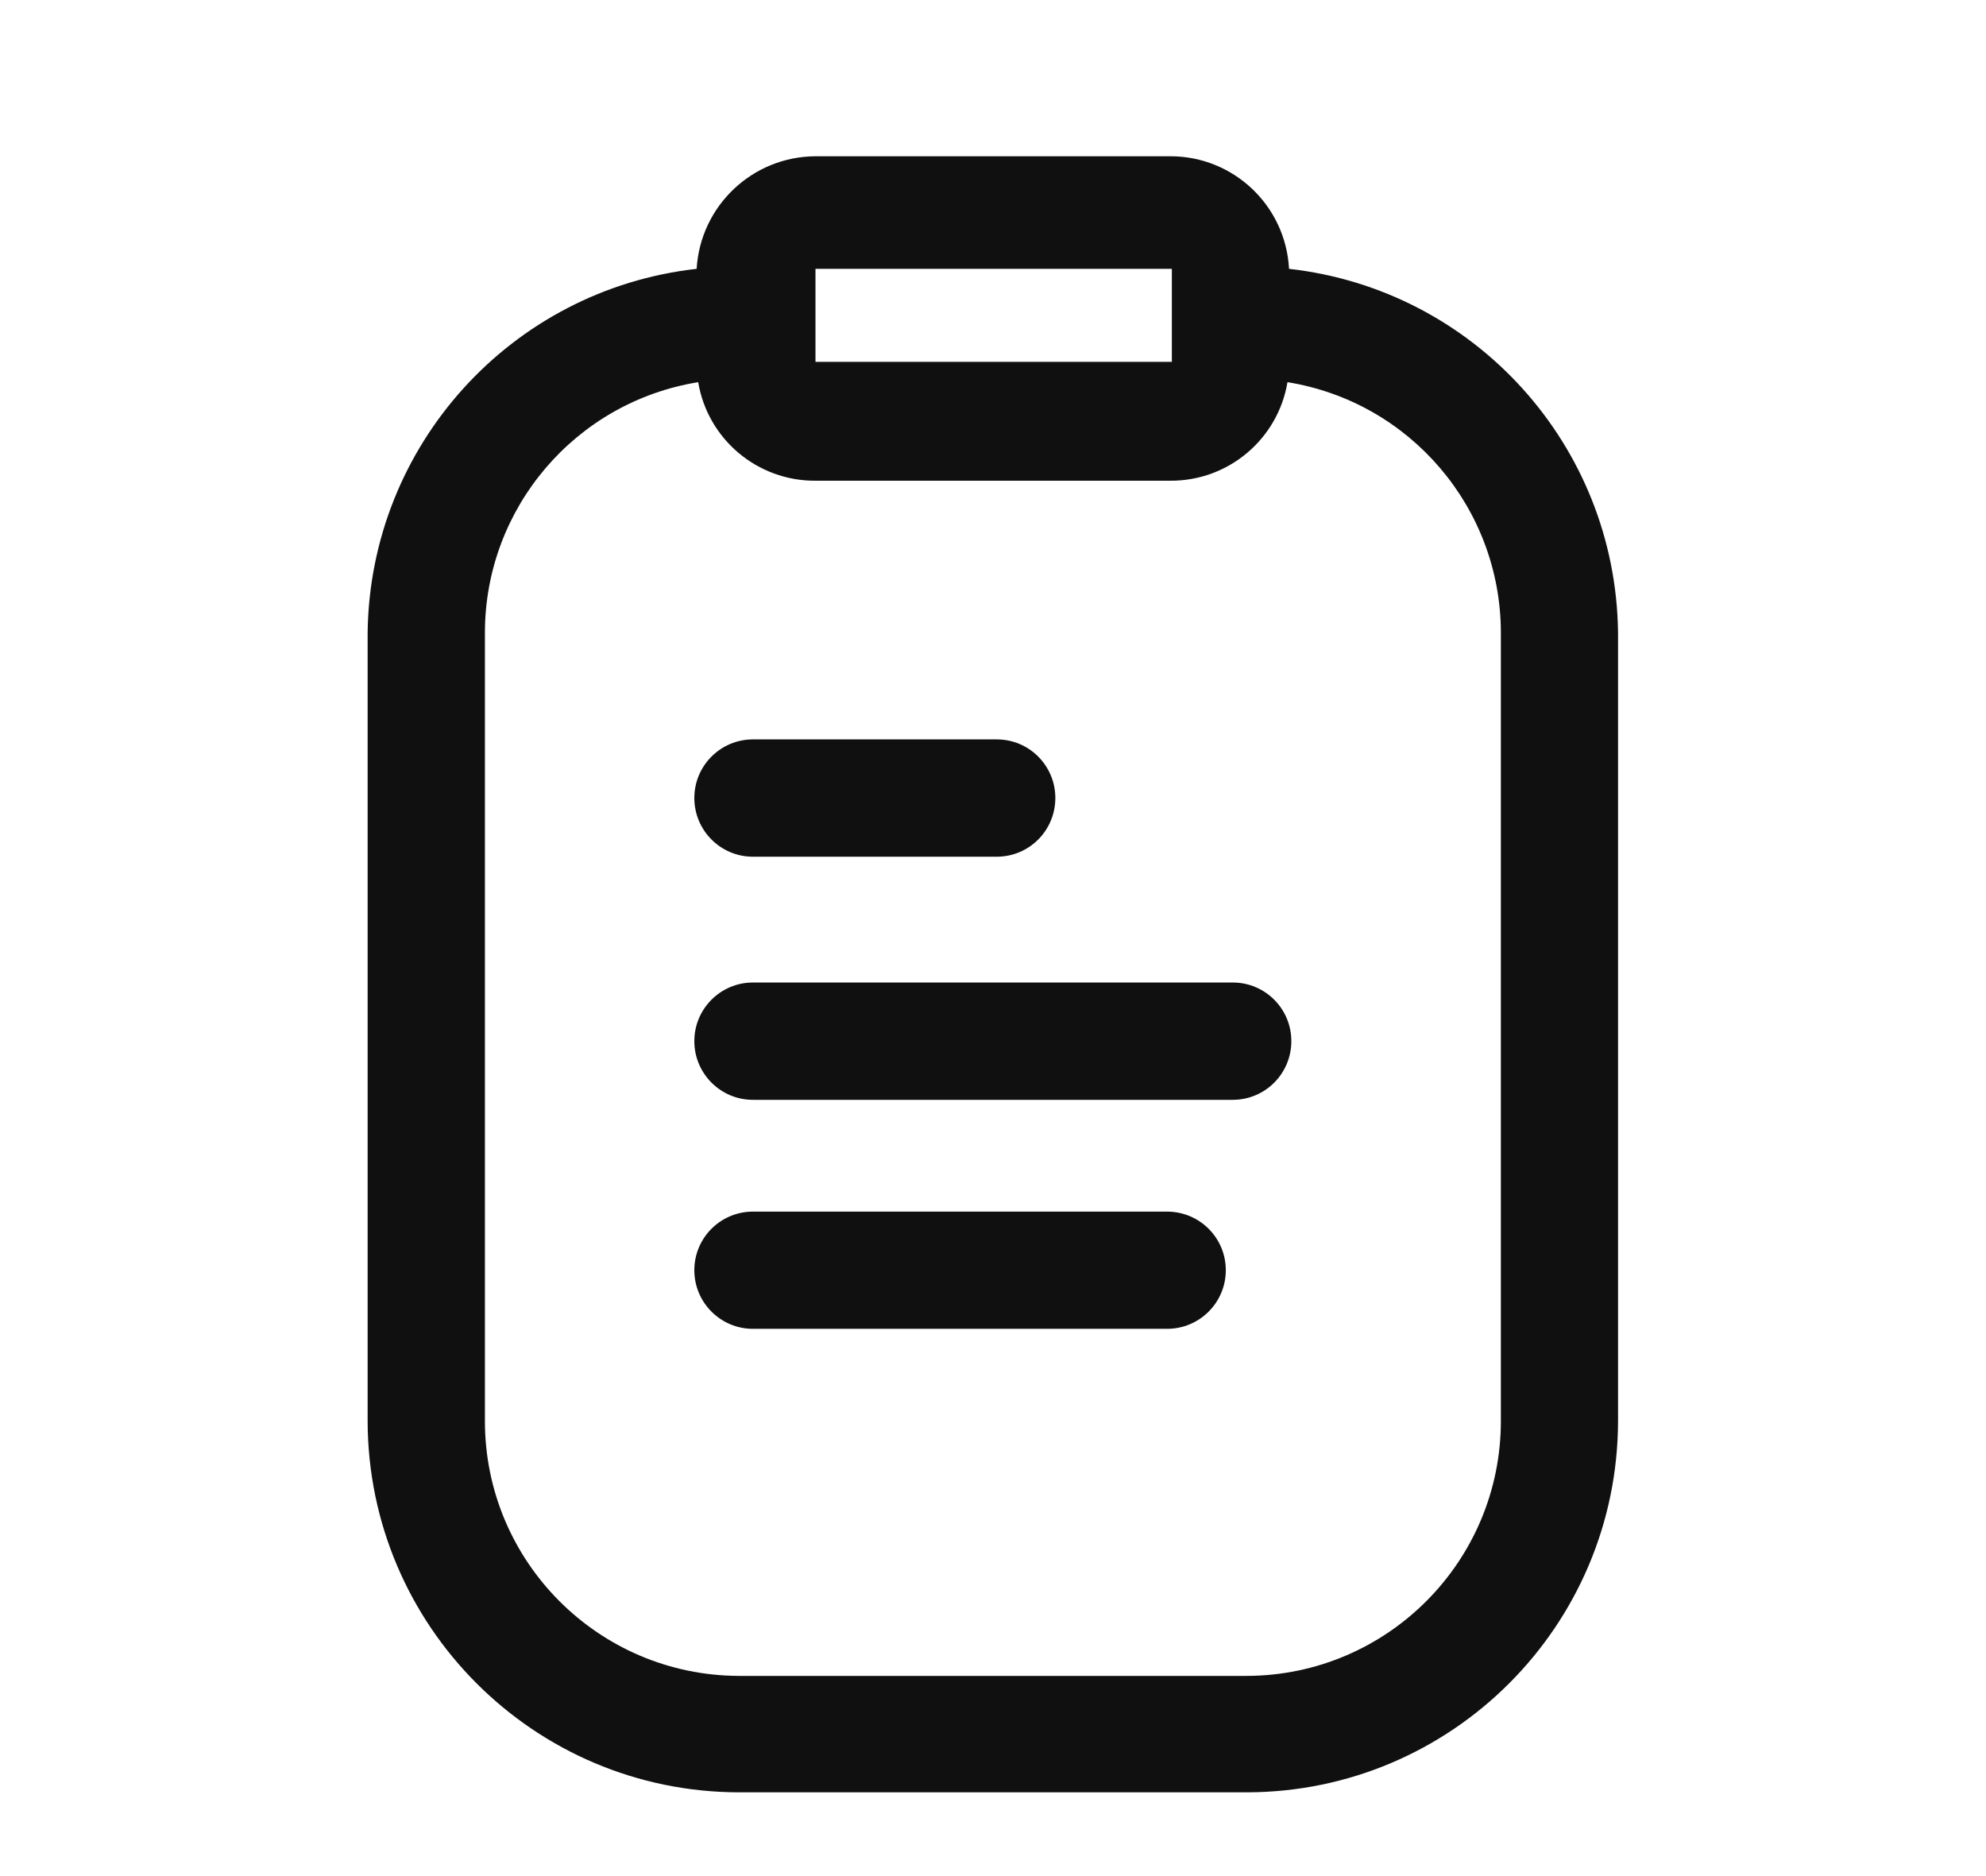 <svg width="18" height="17" viewBox="0 0 18 17" fill="none" xmlns="http://www.w3.org/2000/svg">
<path d="M9.034 7.763H6.824C6.531 7.763 6.293 7.525 6.293 7.231C6.293 6.938 6.531 6.7 6.824 6.7H9.034C9.328 6.7 9.565 6.938 9.565 7.231C9.565 7.525 9.328 7.763 9.034 7.763Z" fill="#101010"/>
<path d="M6.824 8.903H11.173C11.467 8.903 11.704 9.141 11.704 9.434C11.704 9.728 11.467 9.966 11.173 9.966H6.824C6.531 9.966 6.293 9.728 6.293 9.434C6.293 9.141 6.531 8.903 6.824 8.903Z" fill="#101010"/>
<path d="M10.578 10.979H6.824C6.531 10.979 6.293 11.216 6.293 11.51C6.293 11.803 6.531 12.041 6.824 12.041H10.578C10.872 12.041 11.11 11.803 11.11 11.51C11.11 11.216 10.872 10.979 10.578 10.979Z" fill="#101010"/>
<path fill-rule="evenodd" clip-rule="evenodd" d="M10.607 1.416C11.18 1.415 11.653 1.864 11.683 2.436C13.366 2.625 14.644 4.037 14.665 5.73V12.877C14.662 14.733 13.157 16.238 11.301 16.241H6.697C4.84 16.238 3.336 14.733 3.332 12.877V5.73C3.354 4.037 4.632 2.625 6.314 2.436C6.348 1.865 6.819 1.419 7.391 1.416H10.607ZM10.621 2.436H7.391V3.279H10.621V2.436ZM13.603 12.877C13.603 14.149 12.573 15.182 11.301 15.186H6.697C5.424 15.182 4.395 14.149 4.395 12.877V5.73C4.397 4.603 5.216 3.643 6.328 3.463C6.415 3.981 6.865 4.359 7.391 4.356H10.607C11.132 4.359 11.582 3.981 11.669 3.463C12.782 3.643 13.6 4.603 13.603 5.73V12.877Z" fill="#101010"/>
</svg>
